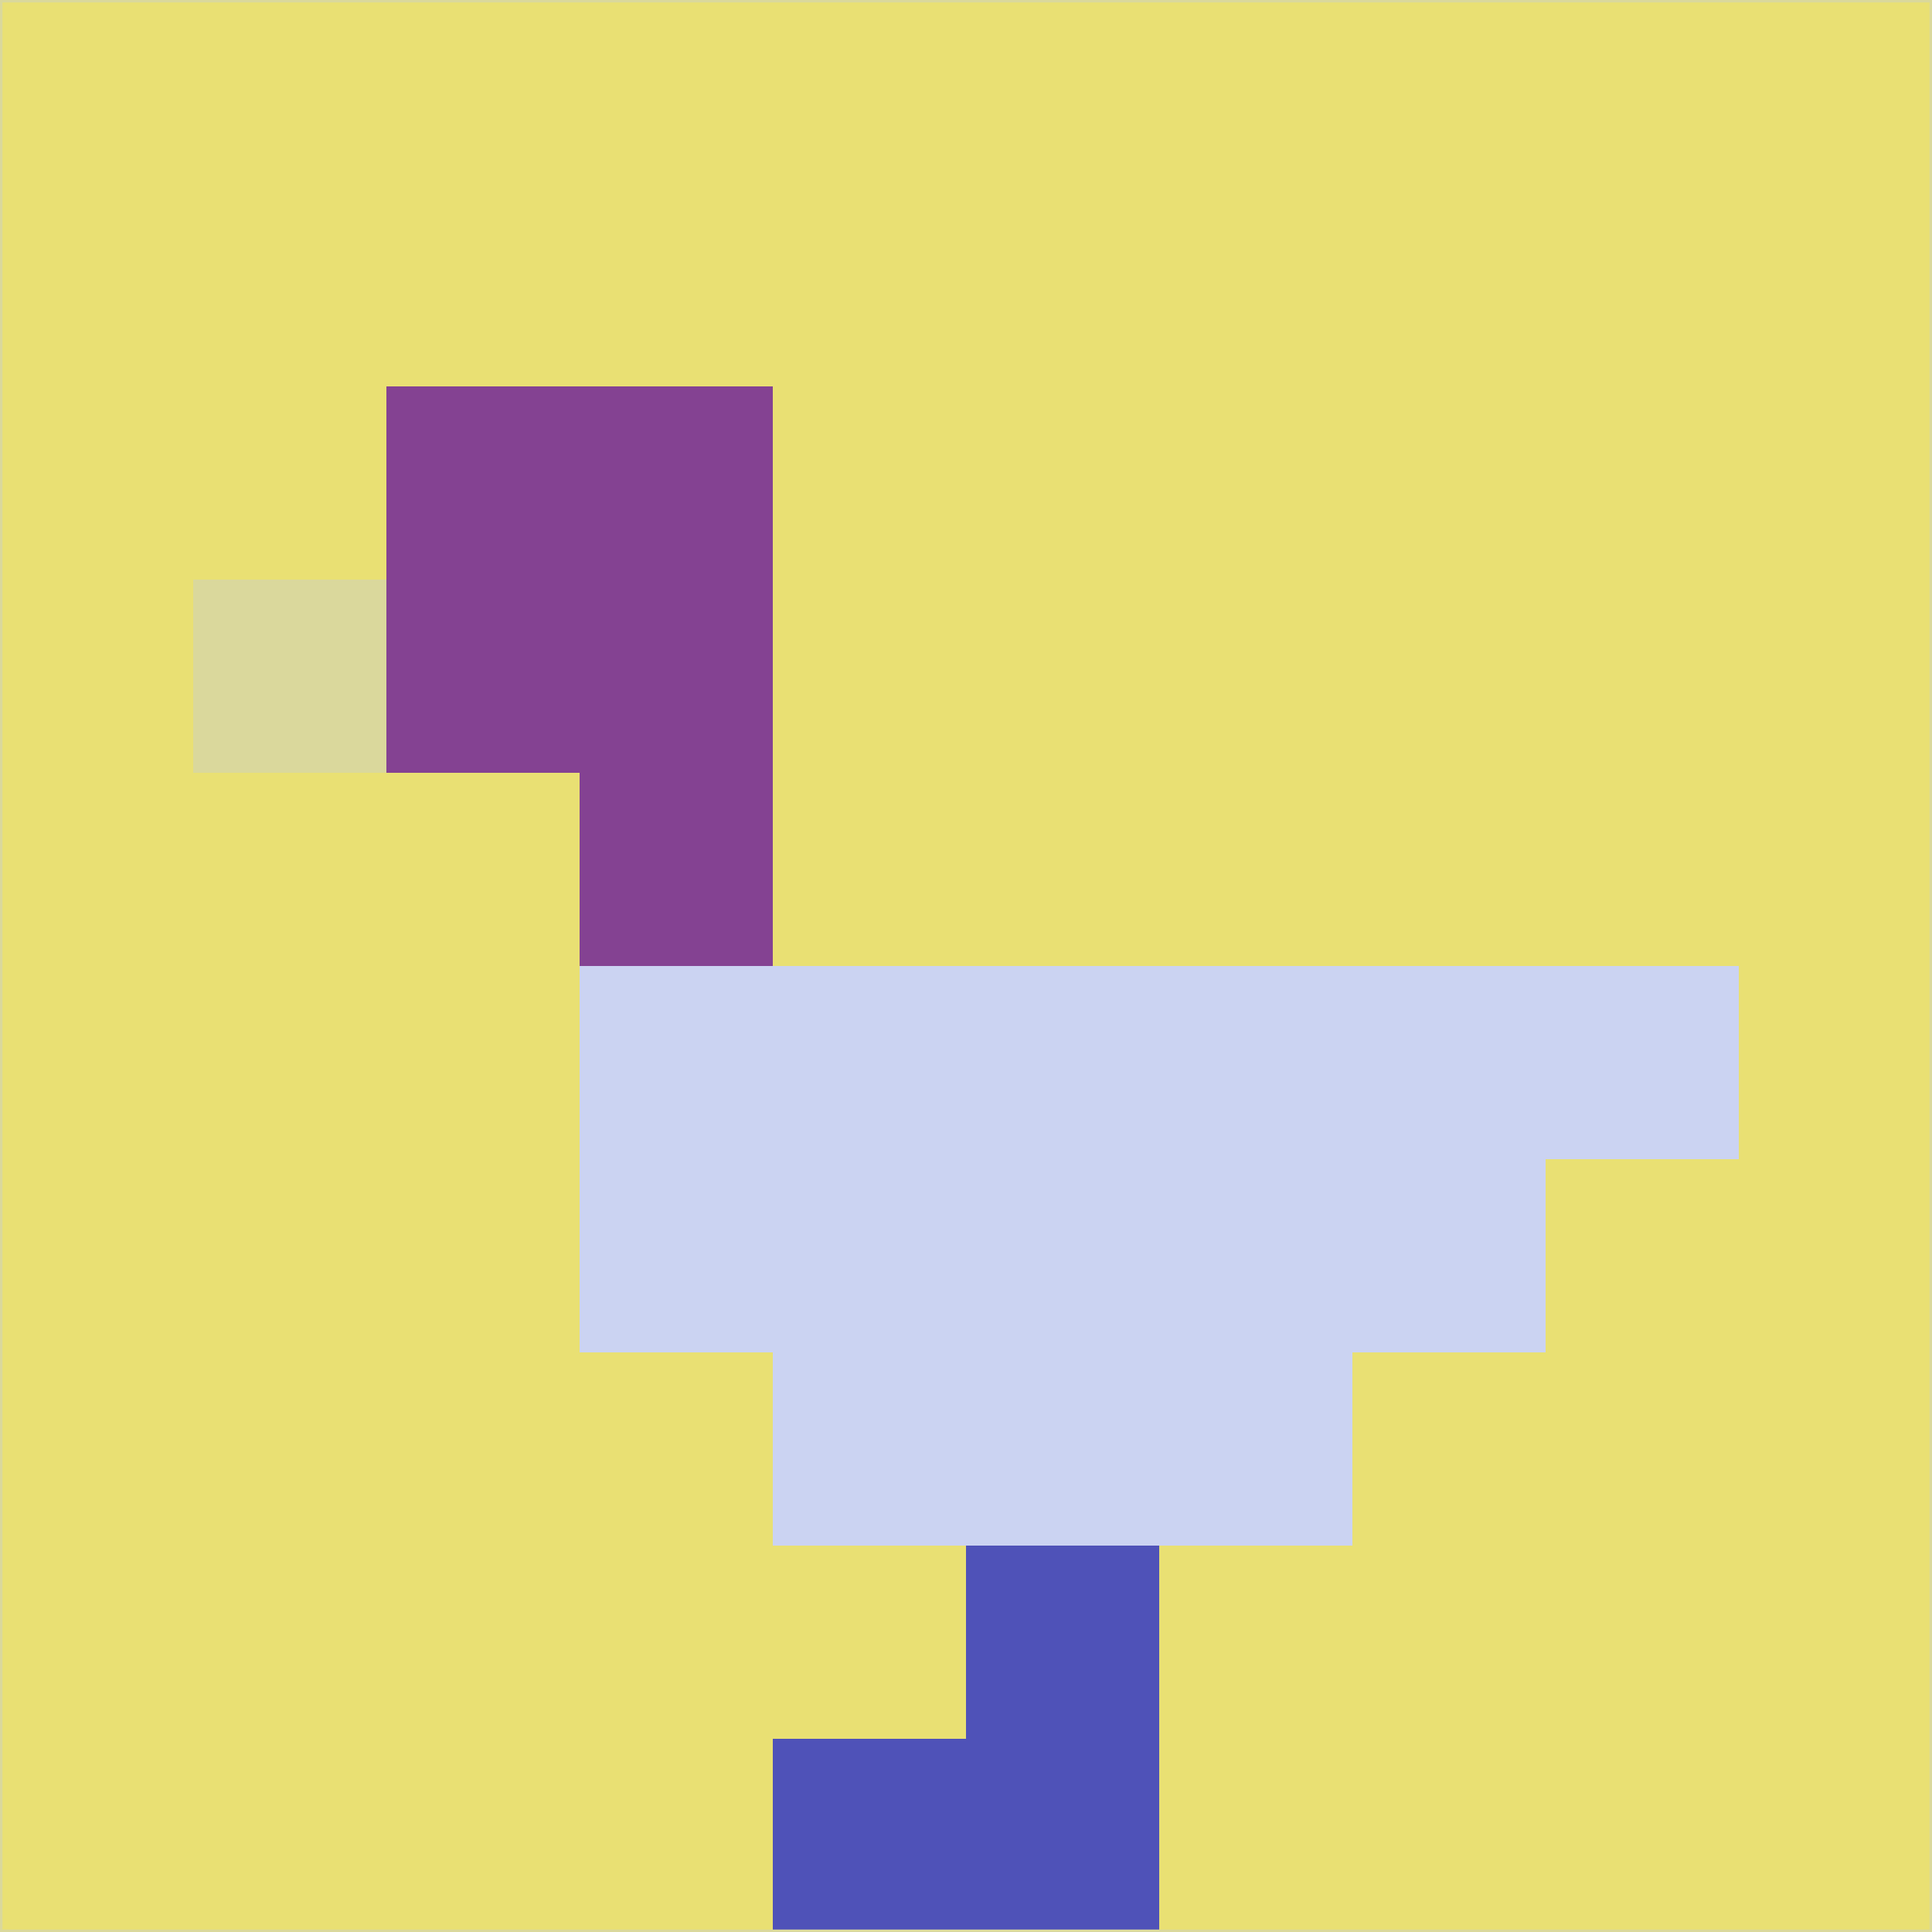 <svg xmlns="http://www.w3.org/2000/svg" version="1.1" width="785" height="785">
  <title>'goose-pfp-694263' by Dmitri Cherniak (Cyberpunk Edition)</title>
  <desc>
    seed=780766
    backgroundColor=#e9e073
    padding=20
    innerPadding=0
    timeout=500
    dimension=1
    border=false
    Save=function(){return n.handleSave()}
    frame=12

    Rendered at 2024-09-15T22:37:00.662Z
    Generated in 1ms
    Modified for Cyberpunk theme with new color scheme
  </desc>
  <defs/>
  <rect width="100%" height="100%" fill="#e9e073"/>
  <g>
    <g id="0-0">
      <rect x="0" y="0" height="785" width="785" fill="#e9e073"/>
      <g>
        <!-- Neon blue -->
        <rect id="0-0-2-2-2-2" x="157" y="157" width="157" height="157" fill="#844292"/>
        <rect id="0-0-3-2-1-4" x="235.5" y="157" width="78.5" height="314" fill="#844292"/>
        <!-- Electric purple -->
        <rect id="0-0-4-5-5-1" x="314" y="392.5" width="392.5" height="78.5" fill="#cbd3f2"/>
        <rect id="0-0-3-5-5-2" x="235.5" y="392.5" width="392.5" height="157" fill="#cbd3f2"/>
        <rect id="0-0-4-5-3-3" x="314" y="392.5" width="235.5" height="235.5" fill="#cbd3f2"/>
        <!-- Neon pink -->
        <rect id="0-0-1-3-1-1" x="78.5" y="235.5" width="78.5" height="78.5" fill="#dad89c"/>
        <!-- Cyber yellow -->
        <rect id="0-0-5-8-1-2" x="392.5" y="628" width="78.5" height="157" fill="#4f52b8"/>
        <rect id="0-0-4-9-2-1" x="314" y="706.5" width="157" height="78.5" fill="#4f52b8"/>
      </g>
      <rect x="0" y="0" stroke="#dad89c" stroke-width="2" height="785" width="785" fill="none"/>
    </g>
  </g>
  <script xmlns=""/>
</svg>